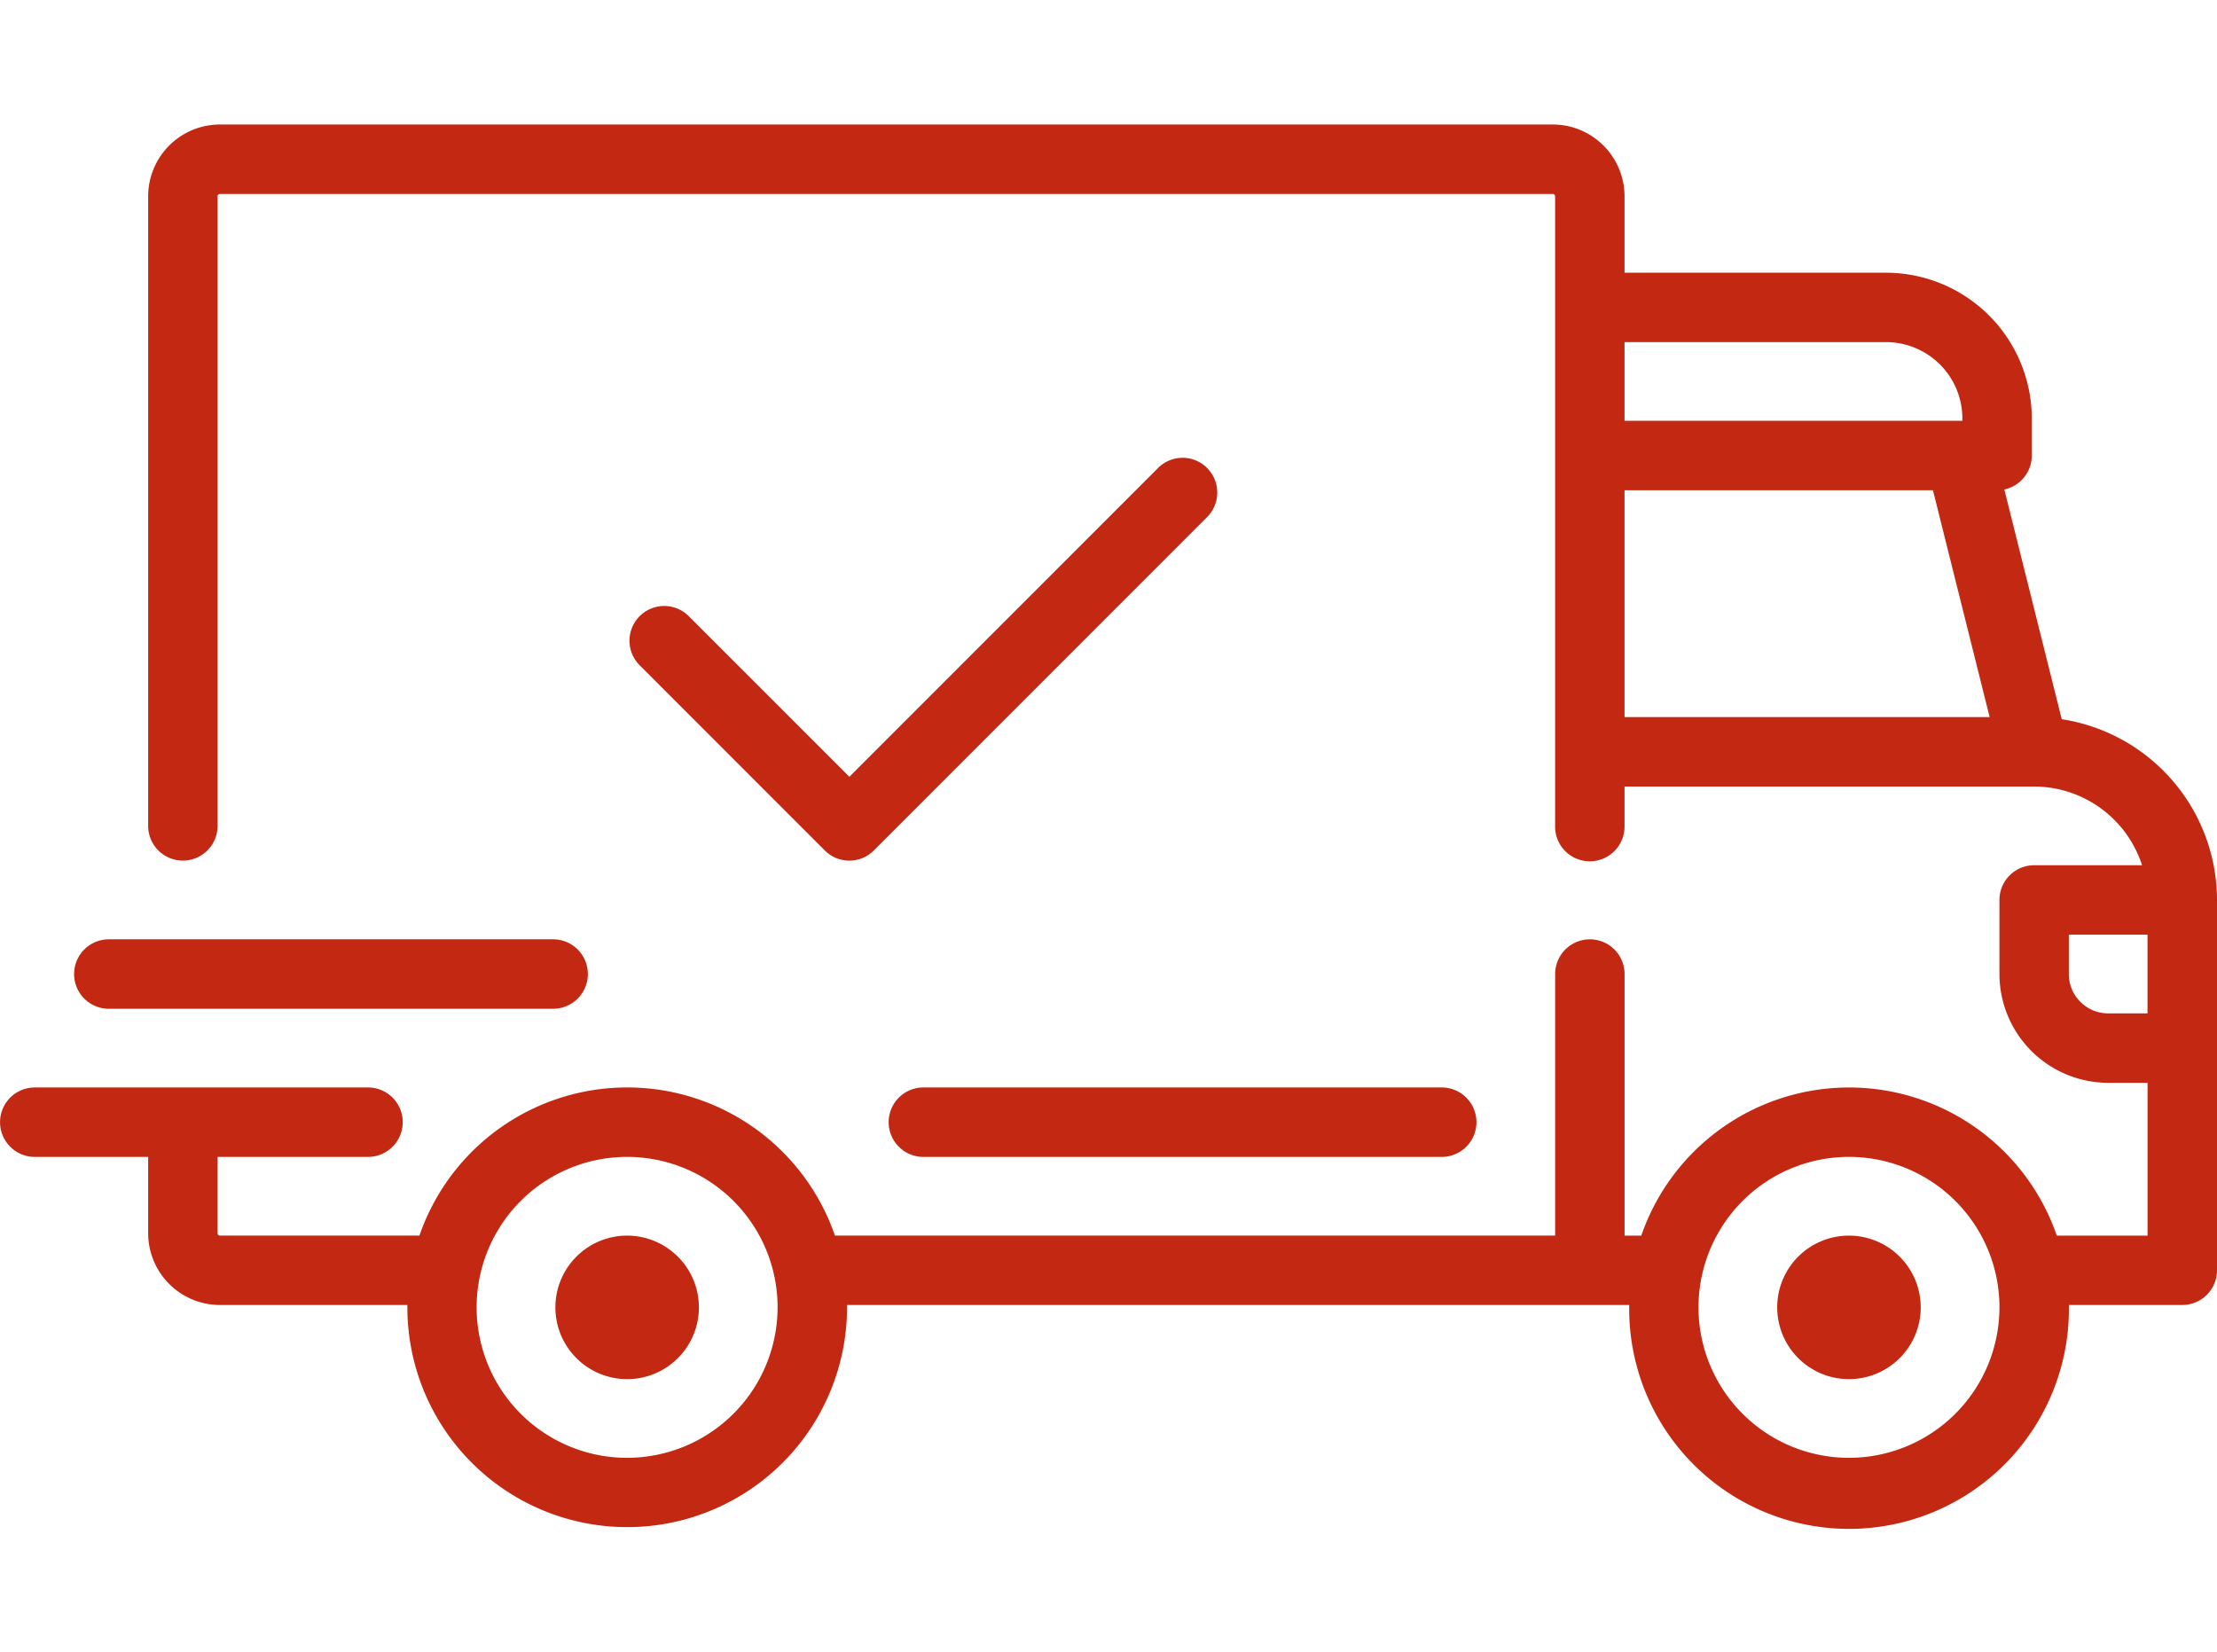 <svg xmlns="http://www.w3.org/2000/svg" width="51" height="38" viewBox="0 0 160 102">
	<defs>
		<style>
			.cls-1 {
			fill: #c22812;
			fill-rule: evenodd;
			}
		</style>
	</defs>
	<path class="cls-1" d="M148.795,43.3L144.652,26.72a2.506,2.506,0,0,0,1.982-2.45V21.6a10.535,10.535,0,0,0-10.521-10.525H117.242V5.557A5.184,5.184,0,0,0,112.065.378H15.87a5.184,5.184,0,0,0-5.177,5.179V51a2.505,2.505,0,1,0,5.01,0V5.557a0.167,0.167,0,0,1,.167-0.167h96.194a0.166,0.166,0,0,1,.167.167V51a2.506,2.506,0,1,0,5.011,0V48.16h29.564a8.2,8.2,0,0,1,7.785,5.68H146.8a2.506,2.506,0,0,0-2.5,2.506v5.346a7.859,7.859,0,0,0,7.849,7.852h2.839V80.572h-6.55a15.859,15.859,0,0,0-29.987,0h-1.206V61.693a2.505,2.505,0,1,0-5.01,0V80.571H60.257a15.858,15.858,0,0,0-29.987,0H15.87A0.167,0.167,0,0,1,15.7,80.4V74.891H26.559a2.506,2.506,0,0,0,0-5.012H2.51a2.506,2.506,0,0,0,0,5.012h8.183V80.4a5.184,5.184,0,0,0,5.177,5.179H29.4c0,0.056,0,.111,0,0.167a15.865,15.865,0,1,0,31.73,0c0-.056,0-0.111,0-0.167H117.58c0,0.056,0,.111,0,0.167a15.866,15.866,0,1,0,31.731,0c0-.056,0-0.111-0.005-0.167h8.188A2.506,2.506,0,0,0,160,83.077V56.346A13.218,13.218,0,0,0,148.795,43.3ZM117.242,16.083h18.871a5.518,5.518,0,0,1,5.511,5.513v0.167H117.242v-5.68Zm0,27.065V26.775H139.5l4.092,16.373H117.242ZM45.263,96.61a10.86,10.86,0,1,1,10.855-10.86A10.87,10.87,0,0,1,45.263,96.61Zm88.178,0A10.86,10.86,0,1,1,144.3,85.751,10.87,10.87,0,0,1,133.441,96.61Zm21.544-32.077h-2.839a2.843,2.843,0,0,1-2.84-2.84v-2.84h5.679v5.68h0ZM45.263,80.572a5.179,5.179,0,1,0,5.177,5.179A5.184,5.184,0,0,0,45.263,80.572Zm88.178,0a5.179,5.179,0,1,0,5.177,5.179A5.184,5.184,0,0,0,133.441,80.572ZM104.048,69.879H66.64a2.506,2.506,0,0,0,0,5.012h37.409A2.506,2.506,0,0,0,104.048,69.879ZM39.919,59.187H7.854a2.506,2.506,0,0,0,0,5.012H39.919A2.506,2.506,0,0,0,39.919,59.187Zm47.2-34.017a2.5,2.5,0,0,0-3.543,0L61.3,47.456,49.707,35.863a2.505,2.505,0,1,0-3.543,3.544l13.36,13.366a2.5,2.5,0,0,0,3.542,0L87.115,28.714A2.507,2.507,0,0,0,87.116,25.17Z"/>
</svg>
